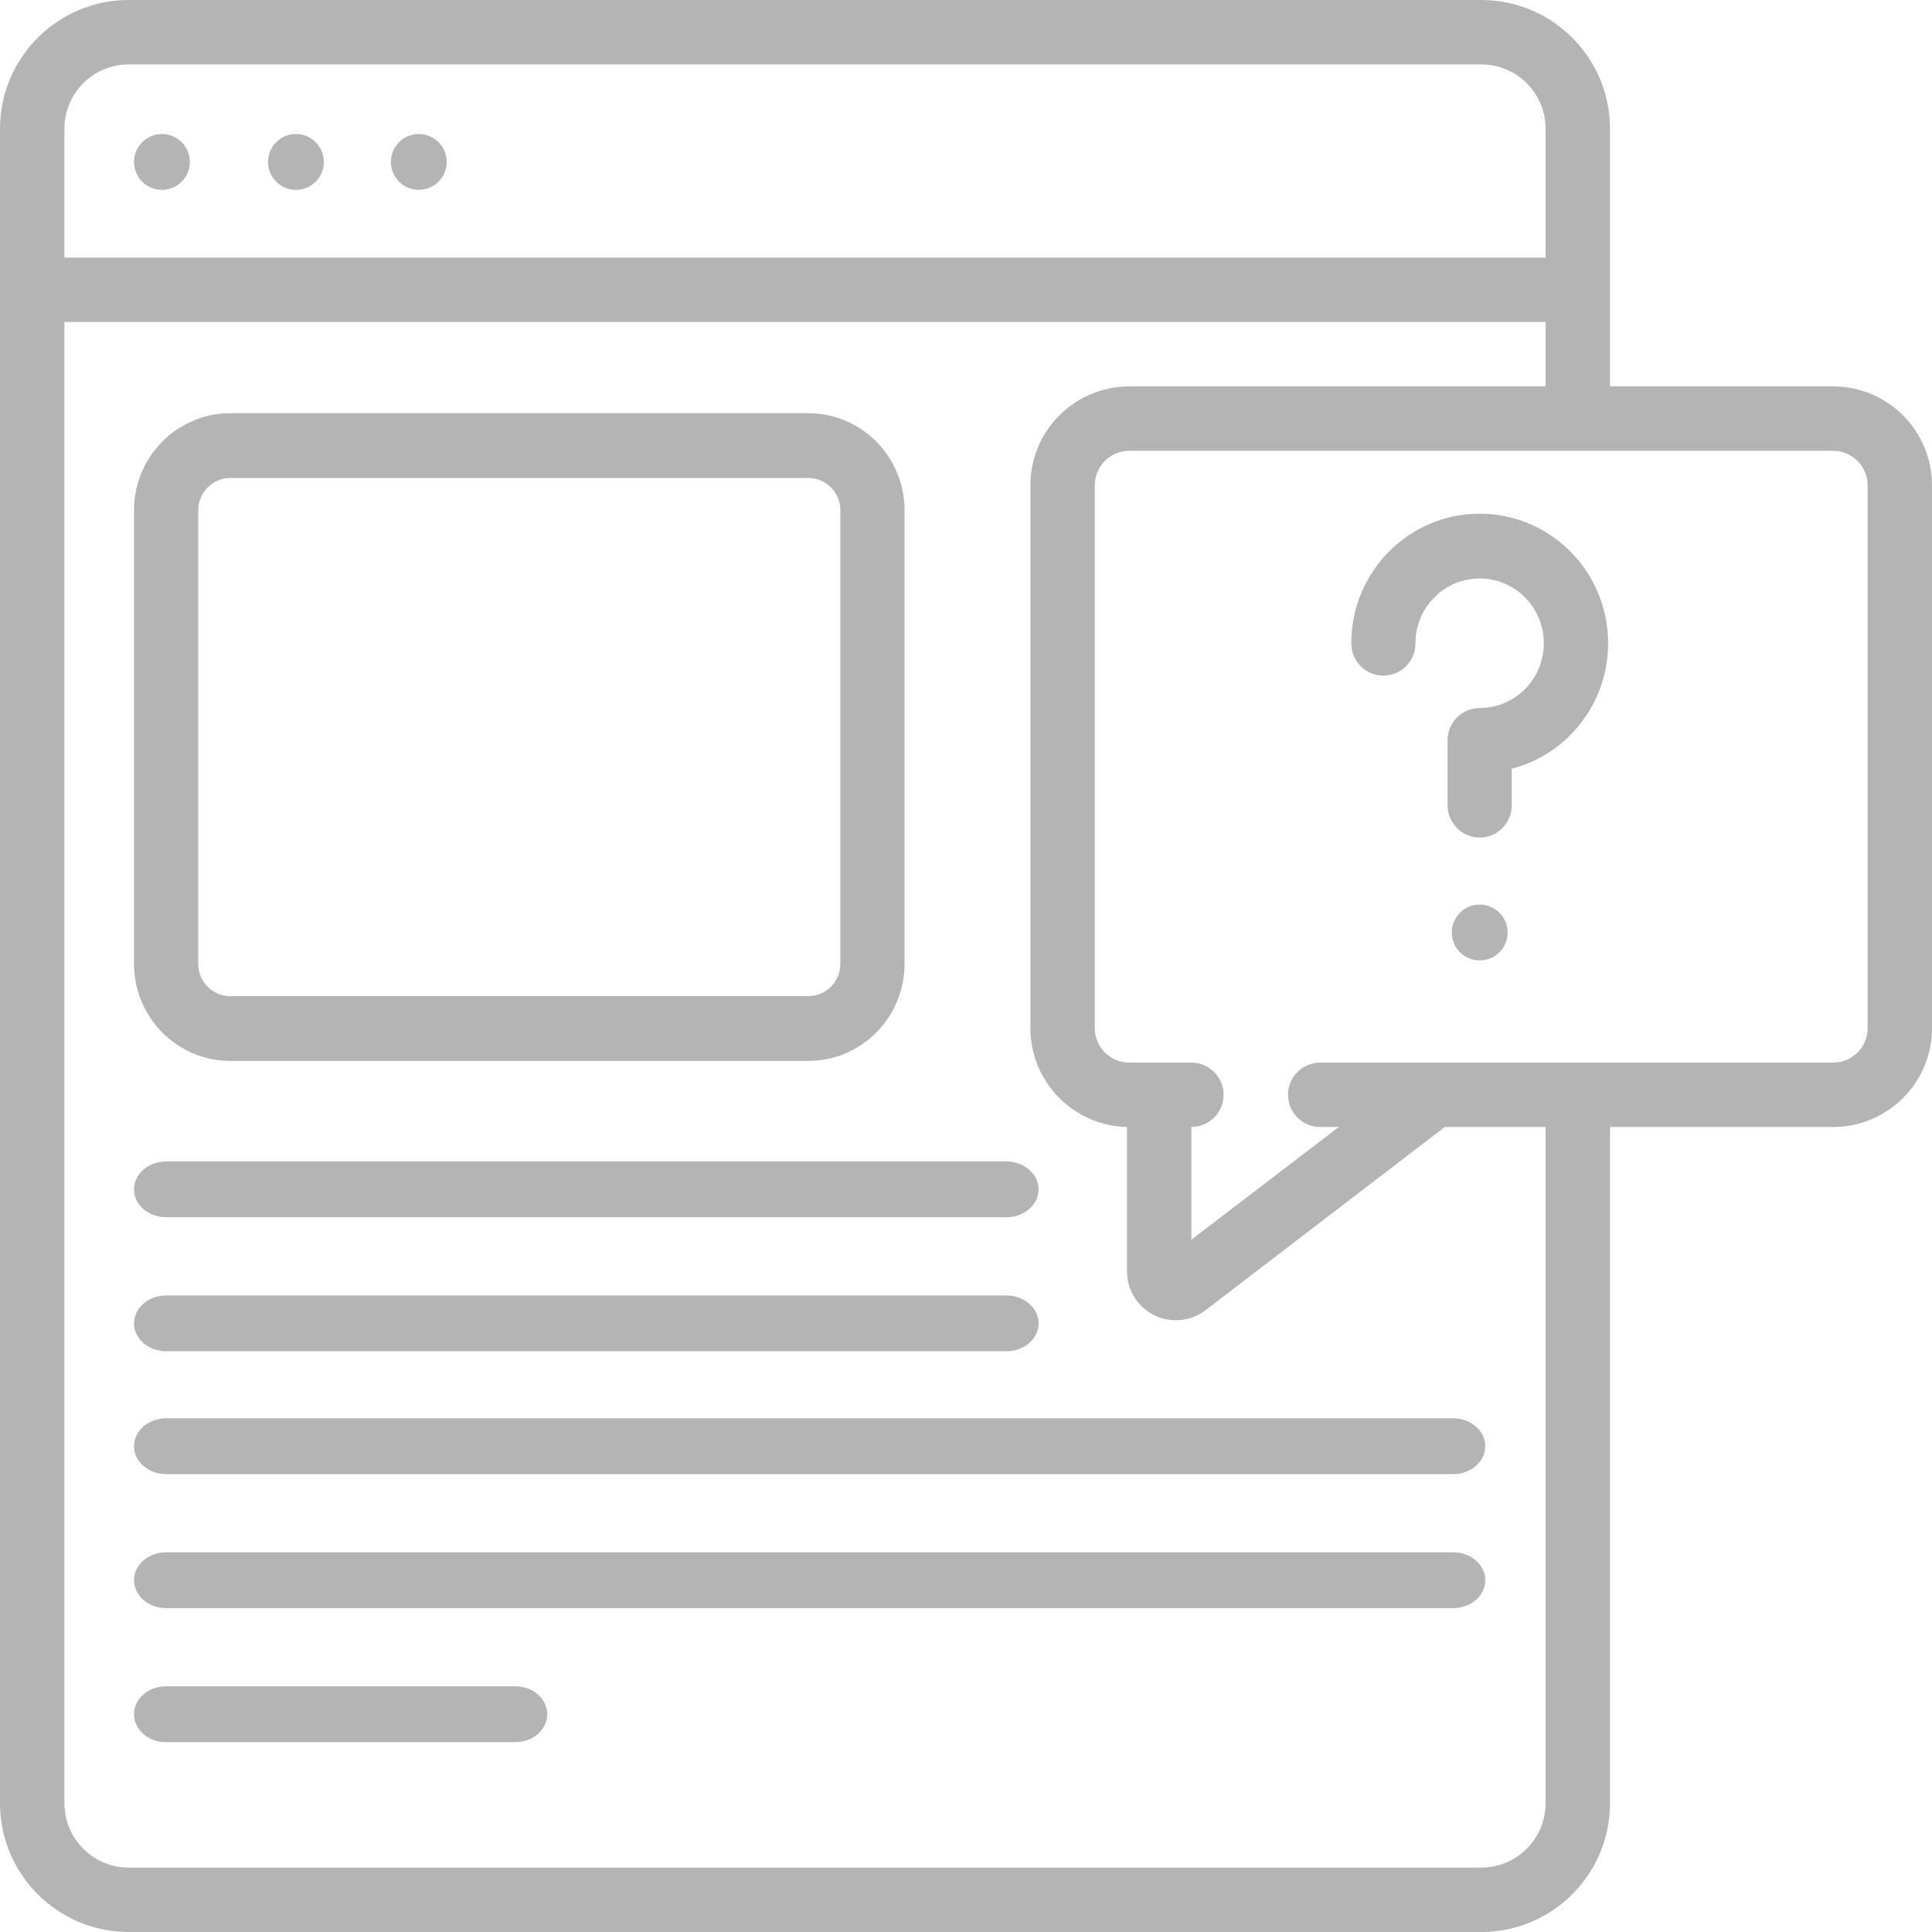 <?xml version="1.0" encoding="UTF-8"?>
<svg viewBox="0 0 173 173" version="1.1" xmlns="http://www.w3.org/2000/svg" xmlns:xlink="http://www.w3.org/1999/xlink">
    <!-- Generator: Sketch 61.2 (89653) - https://sketch.com -->
    <title>browser</title>
    <desc>Created with Sketch.</desc>
    <g id="1920" stroke="none" stroke-width="1" fill="none" fill-rule="evenodd">
        <g id="Contact" transform="translate(-1080, -1031)" fill="#B4B4B4" fill-rule="nonzero">
            <g id="Group" transform="translate(668, 1031)">
                <g id="browser" transform="translate(412, 0)">
                    <circle id="Oval" cx="14.5" cy="14.5" r="2.5"></circle>
                    <circle id="Oval" cx="26.5" cy="14.5" r="2.5"></circle>
                    <circle id="Oval" cx="37.5" cy="14.5" r="2.5"></circle>
                    <path d="M164.151,34.6 L144.167,34.6 L144.167,11.533 C144.167,5.164 139.003,0 132.633,0 L11.533,0 C5.164,0 0,5.164 0,11.533 L0,161.467 C0,167.836 5.164,173 11.533,173 L132.633,173 C139.003,173 144.167,167.836 144.167,161.467 L144.167,100.917 L164.151,100.917 C169.036,100.912 172.995,96.953 173,92.068 L173,43.449 C172.995,38.564 169.036,34.605 164.151,34.6 Z M11.533,5.767 L132.633,5.767 C135.818,5.767 138.4,8.348 138.4,11.533 L138.4,23.067 L5.767,23.067 L5.767,11.533 C5.767,8.348 8.348,5.767 11.533,5.767 Z M138.4,161.467 C138.4,164.652 135.818,167.233 132.633,167.233 L11.533,167.233 C8.348,167.233 5.767,164.652 5.767,161.467 L5.767,28.833 L138.4,28.833 L138.4,34.6 L101.116,34.6 C96.23,34.605 92.271,38.564 92.267,43.449 L92.267,92.068 C92.27,96.876 96.109,100.804 100.917,100.917 L100.917,113.843 C100.914,115.514 101.865,117.041 103.365,117.777 C104.866,118.512 106.655,118.328 107.975,117.303 L129.369,100.917 L138.4,100.917 L138.4,161.467 Z M167.233,92.068 C167.232,93.769 165.853,95.148 164.151,95.15 L118.217,95.15 C116.624,95.15 115.333,96.441 115.333,98.033 C115.333,99.626 116.624,100.917 118.217,100.917 L119.883,100.917 L106.683,111.008 L106.683,100.917 C108.276,100.917 109.567,99.626 109.567,98.033 C109.567,96.441 108.276,95.15 106.683,95.15 L101.116,95.15 C99.414,95.148 98.035,93.769 98.033,92.068 L98.033,43.449 C98.035,41.747 99.414,40.368 101.116,40.367 L164.151,40.367 C165.853,40.368 167.232,41.747 167.233,43.449 L167.233,92.068 Z" id="Shape"></path>
                    <path d="M132.494,46 C126.146,46 121,51.194 121,57.6 C121,59.202 122.286,60.5 123.873,60.5 C125.46,60.5 126.747,59.202 126.747,57.6 C126.747,54.397 129.32,51.8 132.494,51.8 C135.668,51.8 138.241,54.397 138.241,57.6 C138.241,60.803 135.668,63.4 132.494,63.4 C130.907,63.4 129.62,64.698 129.62,66.3 L129.62,72.1 C129.62,73.702 130.907,75 132.494,75 C134.081,75 135.367,73.702 135.367,72.1 L135.367,68.835 C140.977,67.379 144.637,61.938 143.908,56.139 C143.178,50.339 138.286,45.994 132.494,46 Z" id="Shape"></path>
                    <circle id="Oval" cx="132.5" cy="83.5" r="2.5"></circle>
                    <path d="M20.625,95 L72.375,95 C77.138,95 81,91.105 81,86.3 L81,45.7 C81,40.895 77.138,37 72.375,37 L20.625,37 C15.862,37 12,40.895 12,45.7 L12,86.3 C12,91.105 15.862,95 20.625,95 Z M17.75,45.7 C17.75,44.098 19.037,42.8 20.625,42.8 L72.375,42.8 C73.963,42.8 75.25,44.098 75.25,45.7 L75.25,86.3 C75.25,87.902 73.963,89.2 72.375,89.2 L20.625,89.2 C19.037,89.2 17.75,87.902 17.75,86.3 L17.75,45.7 Z" id="Shape"></path>
                    <path d="M14.893,109 L90.107,109 C91.705,109 93,107.881 93,106.5 C93,105.119 91.705,104 90.107,104 L14.893,104 C13.295,104 12,105.119 12,106.5 C12,107.881 13.295,109 14.893,109 Z" id="Shape"></path>
                    <path d="M14.893,121 L90.107,121 C91.705,121 93,119.881 93,118.5 C93,117.119 91.705,116 90.107,116 L14.893,116 C13.295,116 12,117.119 12,118.5 C12,119.881 13.295,121 14.893,121 Z" id="Shape"></path>
                    <path d="M12,129.5 C12,130.881 13.29,132 14.881,132 L130.119,132 C131.71,132 133,130.881 133,129.5 C133,128.119 131.71,127 130.119,127 L14.881,127 C13.29,127 12,128.119 12,129.5 Z" id="Shape"></path>
                    <path d="M130.119,139 L14.881,139 C13.29,139 12,140.119 12,141.5 C12,142.881 13.29,144 14.881,144 L130.119,144 C131.71,144 133,142.881 133,141.5 C133,140.119 131.71,139 130.119,139 Z" id="Shape"></path>
                    <path d="M46.154,151 L14.846,151 C13.274,151 12,152.119 12,153.5 C12,154.881 13.274,156 14.846,156 L46.154,156 C47.726,156 49,154.881 49,153.5 C49,152.119 47.726,151 46.154,151 Z" id="Shape"></path>
                </g>
            </g>
        </g>
    </g>
</svg>